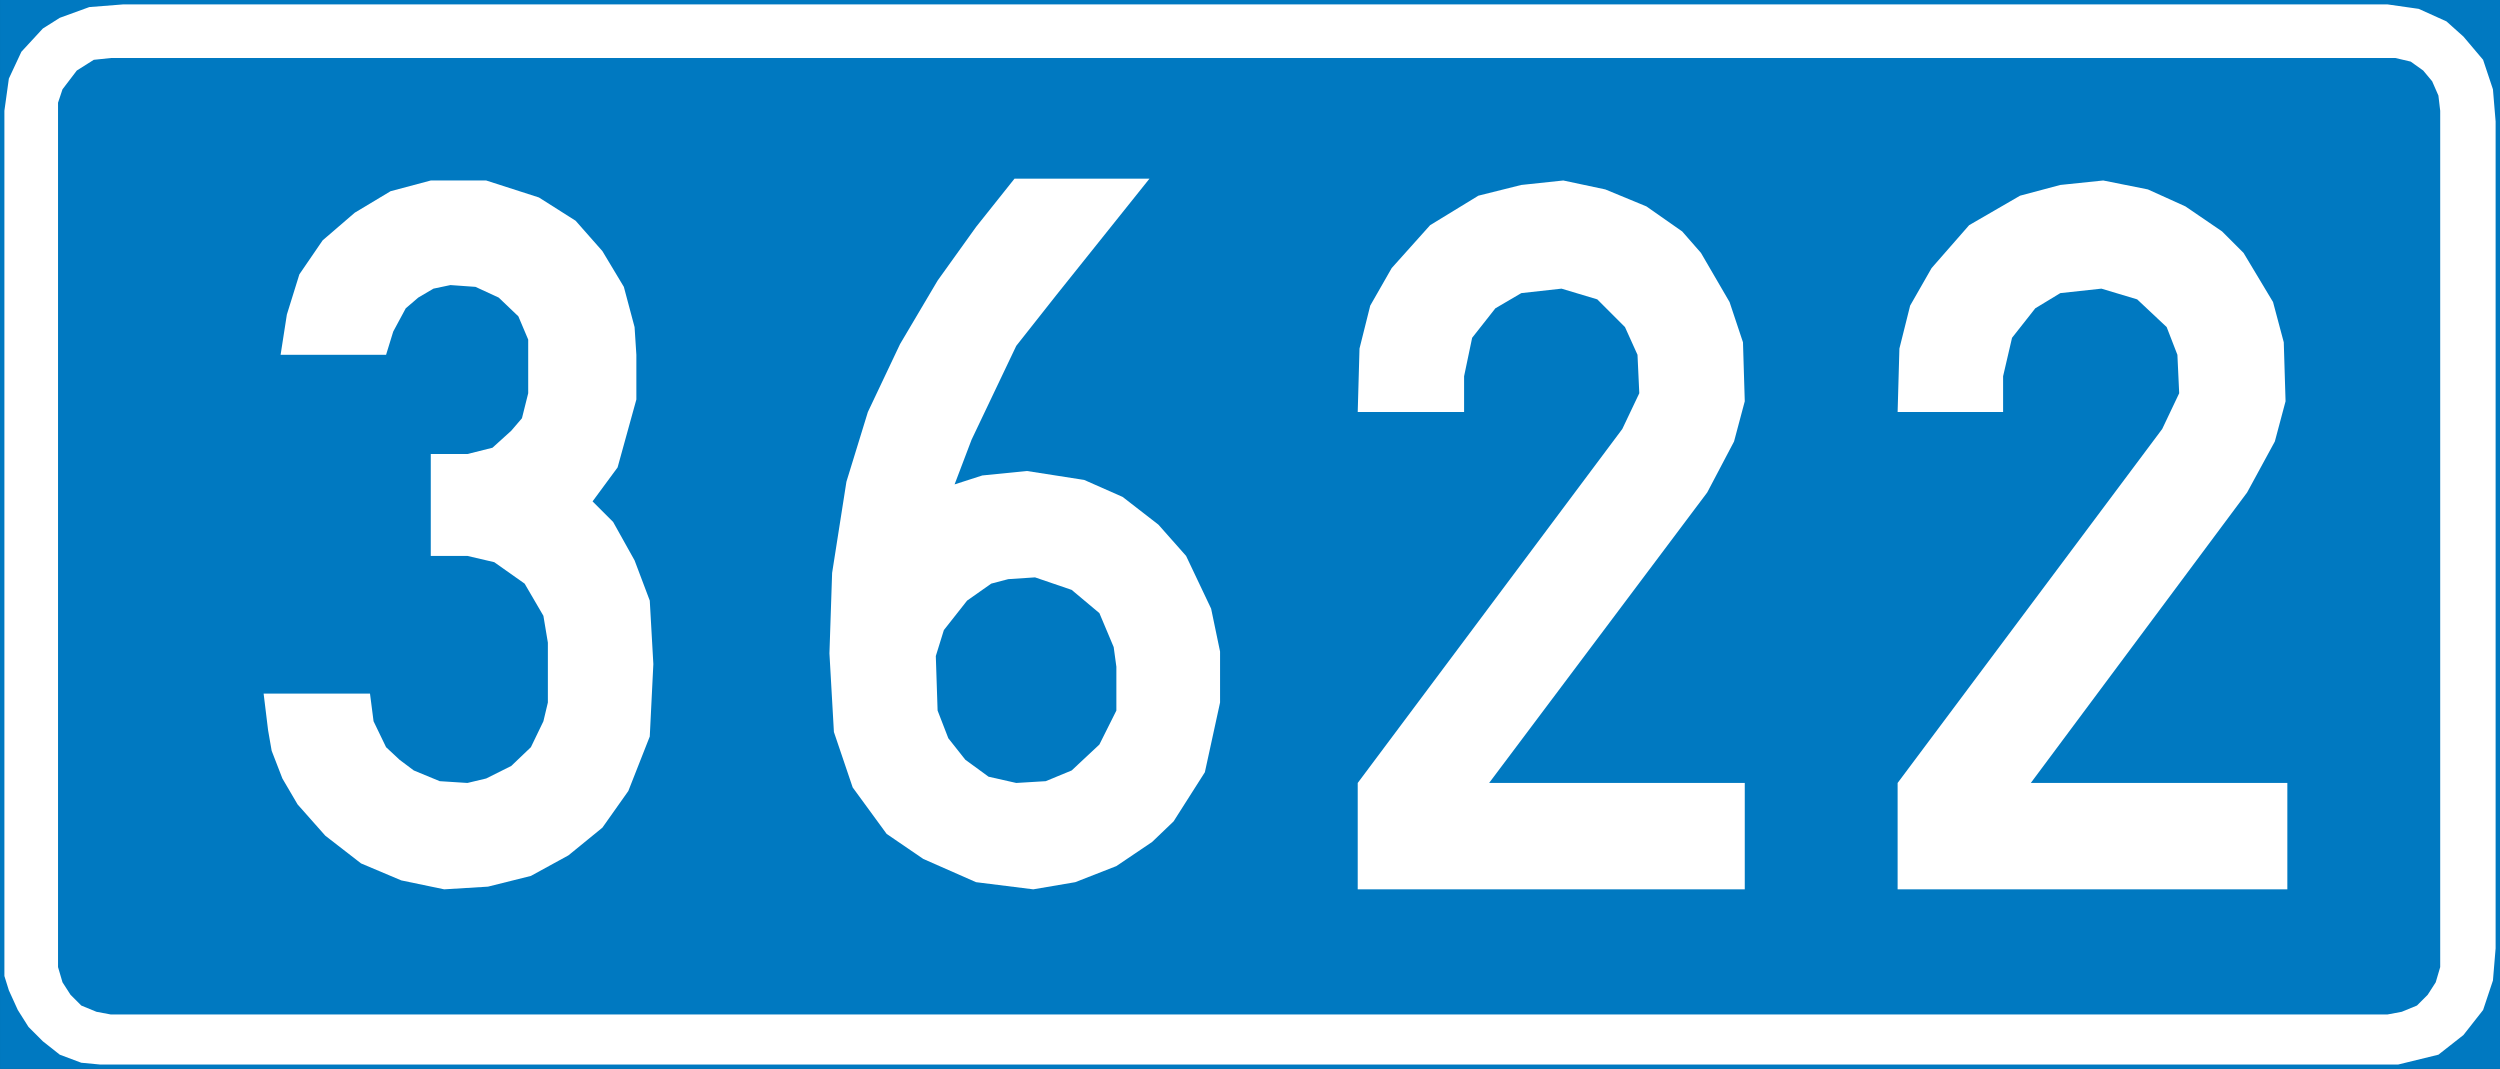 <?xml version="1.0" encoding="UTF-8" standalone="no"?>
<!-- Generator: Adobe Illustrator 15.1.0, SVG Export Plug-In . SVG Version: 6.00 Build 0)  -->

<svg
   xmlns:dc="http://purl.org/dc/elements/1.1/"
   xmlns:cc="http://creativecommons.org/ns#"
   xmlns:rdf="http://www.w3.org/1999/02/22-rdf-syntax-ns#"
   xmlns:svg="http://www.w3.org/2000/svg"
   xmlns="http://www.w3.org/2000/svg"
   xmlns:sodipodi="http://sodipodi.sourceforge.net/DTD/sodipodi-0.dtd"
   xmlns:inkscape="http://www.inkscape.org/namespaces/inkscape"
   version="1.1"
   id="Layer_1"
   x="0px"
   y="0px"
   width="201.371"
   height="86.099"
   viewBox="0 0 201.371 86.099"
   xml:space="preserve"
   sodipodi:docname="666.svg"
   inkscape:version="0.92.5 (2060ec1f9f, 2020-04-08)"><rect x="0" y="0" width="201.371" height="86.099" fill="#333333" stroke="none"/><defs
   id="defs2551" /><sodipodi:namedview
   pagecolor="#ffffff"
   bordercolor="#666666"
   borderopacity="1"
   objecttolerance="10"
   gridtolerance="10"
   guidetolerance="10"
   inkscape:pageopacity="0"
   inkscape:pageshadow="2"
   inkscape:window-width="640"
   inkscape:window-height="480"
   id="namedview2549"
   showgrid="false"
   inkscape:zoom="0.28028504"
   inkscape:cx="137.94959"
   inkscape:cy="-97.190406"
   inkscape:window-x="0"
   inkscape:window-y="0"
   inkscape:window-maximized="0"
   inkscape:current-layer="Layer_1" />
<g
   id="g2546"
   transform="translate(-159.55,-237.71)">
	
		<rect
   x="159.904"
   y="238.064"
   style="clip-rule:evenodd;fill:#0079c1;fill-rule:evenodd;stroke:#0079c1;stroke-width:0.707;stroke-miterlimit:10"
   width="200.664"
   height="85.392"
   id="rect2530" />
	<polygon
   style="clip-rule:evenodd;fill:#ffffff;fill-rule:evenodd"
   points="161.272,241.88 163,240.008 164.368,239.144 166.744,238.28 169.48,238.064 351.856,238.064 354.376,238.424 356.608,239.432 357.976,240.656 359.56,242.528 360.352,244.904 360.568,247.496 360.568,314.096 360.352,316.688 359.56,319.064 357.976,321.08 355.96,322.664 352.72,323.456 167.608,323.456 166.096,323.312 164.368,322.664 163,321.584 161.848,320.432 160.984,319.064 160.264,317.48 159.904,316.328 159.904,246.632 160.264,244.04 "
   id="polygon2532" />
	<polygon
   style="clip-rule:evenodd;fill:#0079c1;fill-rule:evenodd"
   points="165.736,243.392 167.104,242.528 168.472,242.384 352.504,242.384 353.728,242.672 354.736,243.392 355.456,244.256 355.96,245.408 356.104,246.632 356.104,315.608 355.744,316.832 355.096,317.84 354.232,318.704 353.008,319.208 351.856,319.424 168.472,319.424 167.32,319.208 166.096,318.704 165.232,317.84 164.584,316.832 164.224,315.608 164.224,245.984 164.584,244.904 "
   id="polygon2534" />
	<polygon
   style="clip-rule:evenodd;fill:#ffffff;fill-rule:evenodd"
   points="191.224,264.416 192.232,262.544 193.24,261.68 194.464,260.96 195.832,260.672 197.848,260.816 199.72,261.68 201.304,263.192 202.096,265.064 202.096,269.384 201.592,271.4 200.728,272.408 199.216,273.776 197.2,274.28 194.248,274.28 194.248,282.488 197.2,282.488 199.36,282.992 201.808,284.72 203.32,287.312 203.68,289.472 203.68,294.296 203.32,295.808 202.312,297.896 200.728,299.408 198.712,300.416 197.2,300.776 194.968,300.632 192.88,299.768 191.728,298.904 190.648,297.896 189.64,295.808 189.352,293.576 180.784,293.576 181.144,296.528 181.432,298.184 182.296,300.416 183.52,302.504 185.752,305.024 188.632,307.256 191.872,308.624 195.328,309.344 198.856,309.128 202.312,308.264 205.336,306.608 208.072,304.376 210.16,301.424 211.888,297.032 212.176,291.2 211.888,286.088 210.664,282.848 208.936,279.752 207.28,278.096 209.296,275.36 210.808,269.888 210.808,266.288 210.664,264.056 209.8,260.816 208.072,257.936 205.912,255.488 202.96,253.616 198.712,252.248 194.248,252.248 191.008,253.112 188.128,254.84 185.536,257.072 183.664,259.808 182.656,263.048 182.152,266.288 190.648,266.288 "
   id="polygon2536" />
	<polygon
   style="clip-rule:evenodd;fill:#ffffff;fill-rule:evenodd"
   points="238.168,255.992 235.072,260.312 232.048,265.424 229.456,270.896 227.728,276.512 226.576,283.856 226.36,290.336 226.72,296.672 228.232,301.136 230.968,304.88 233.92,306.896 238.168,308.768 242.776,309.344 246.16,308.768 249.472,307.472 252.352,305.528 254.08,303.872 256.6,299.912 257.824,294.296 257.824,290.192 257.104,286.736 255.088,282.488 252.856,279.968 249.976,277.736 246.88,276.368 242.272,275.648 238.672,276.008 236.44,276.728 237.808,273.128 241.408,265.568 244.648,261.464 252.136,252.104 241.264,252.104 "
   id="polygon2538" />
	<polygon
   style="clip-rule:evenodd;fill:#0079c1;fill-rule:evenodd"
   points="248.104,287.096 249.256,289.832 249.472,291.416 249.472,294.944 248.104,297.68 245.872,299.768 243.784,300.632 241.408,300.776 239.176,300.272 237.304,298.904 235.936,297.176 235.072,294.944 234.928,290.552 235.576,288.464 237.448,286.088 239.392,284.72 240.76,284.36 242.92,284.216 245.872,285.224 "
   id="polygon2540" />
	<polygon
   style="clip-rule:evenodd;fill:#ffffff;fill-rule:evenodd"
   points="277.48,268.016 278.128,264.92 280,262.544 282.088,261.32 285.328,260.96 288.208,261.824 290.44,264.056 291.448,266.288 291.592,269.384 290.224,272.264 268.912,300.776 268.912,309.344 300.088,309.344 300.088,300.776 279.496,300.776 297.064,277.376 299.224,273.272 300.088,270.032 299.944,265.28 298.864,262.04 296.56,258.08 295.048,256.352 292.168,254.336 288.856,252.968 285.472,252.248 282.088,252.608 278.632,253.472 274.744,255.848 271.648,259.304 269.92,262.328 269.056,265.784 268.912,270.896 277.48,270.896 "
   id="polygon2542" />
	<polygon
   style="clip-rule:evenodd;fill:#ffffff;fill-rule:evenodd"
   points="320.896,268.016 321.616,264.92 323.488,262.544 325.504,261.32 328.816,260.96 331.696,261.824 334.072,264.056 334.936,266.288 335.08,269.384 333.712,272.264 312.4,300.776 312.4,309.344 343.792,309.344 343.792,300.776 323.128,300.776 340.552,277.376 342.784,273.272 343.648,270.032 343.504,265.28 342.64,262.04 340.264,258.08 338.536,256.352 335.584,254.336 332.56,252.968 328.96,252.248 325.504,252.608 322.264,253.472 318.16,255.848 315.136,259.304 313.408,262.328 312.544,265.784 312.4,270.896 320.896,270.896 "
   id="polygon2544" />
</g>
</svg>